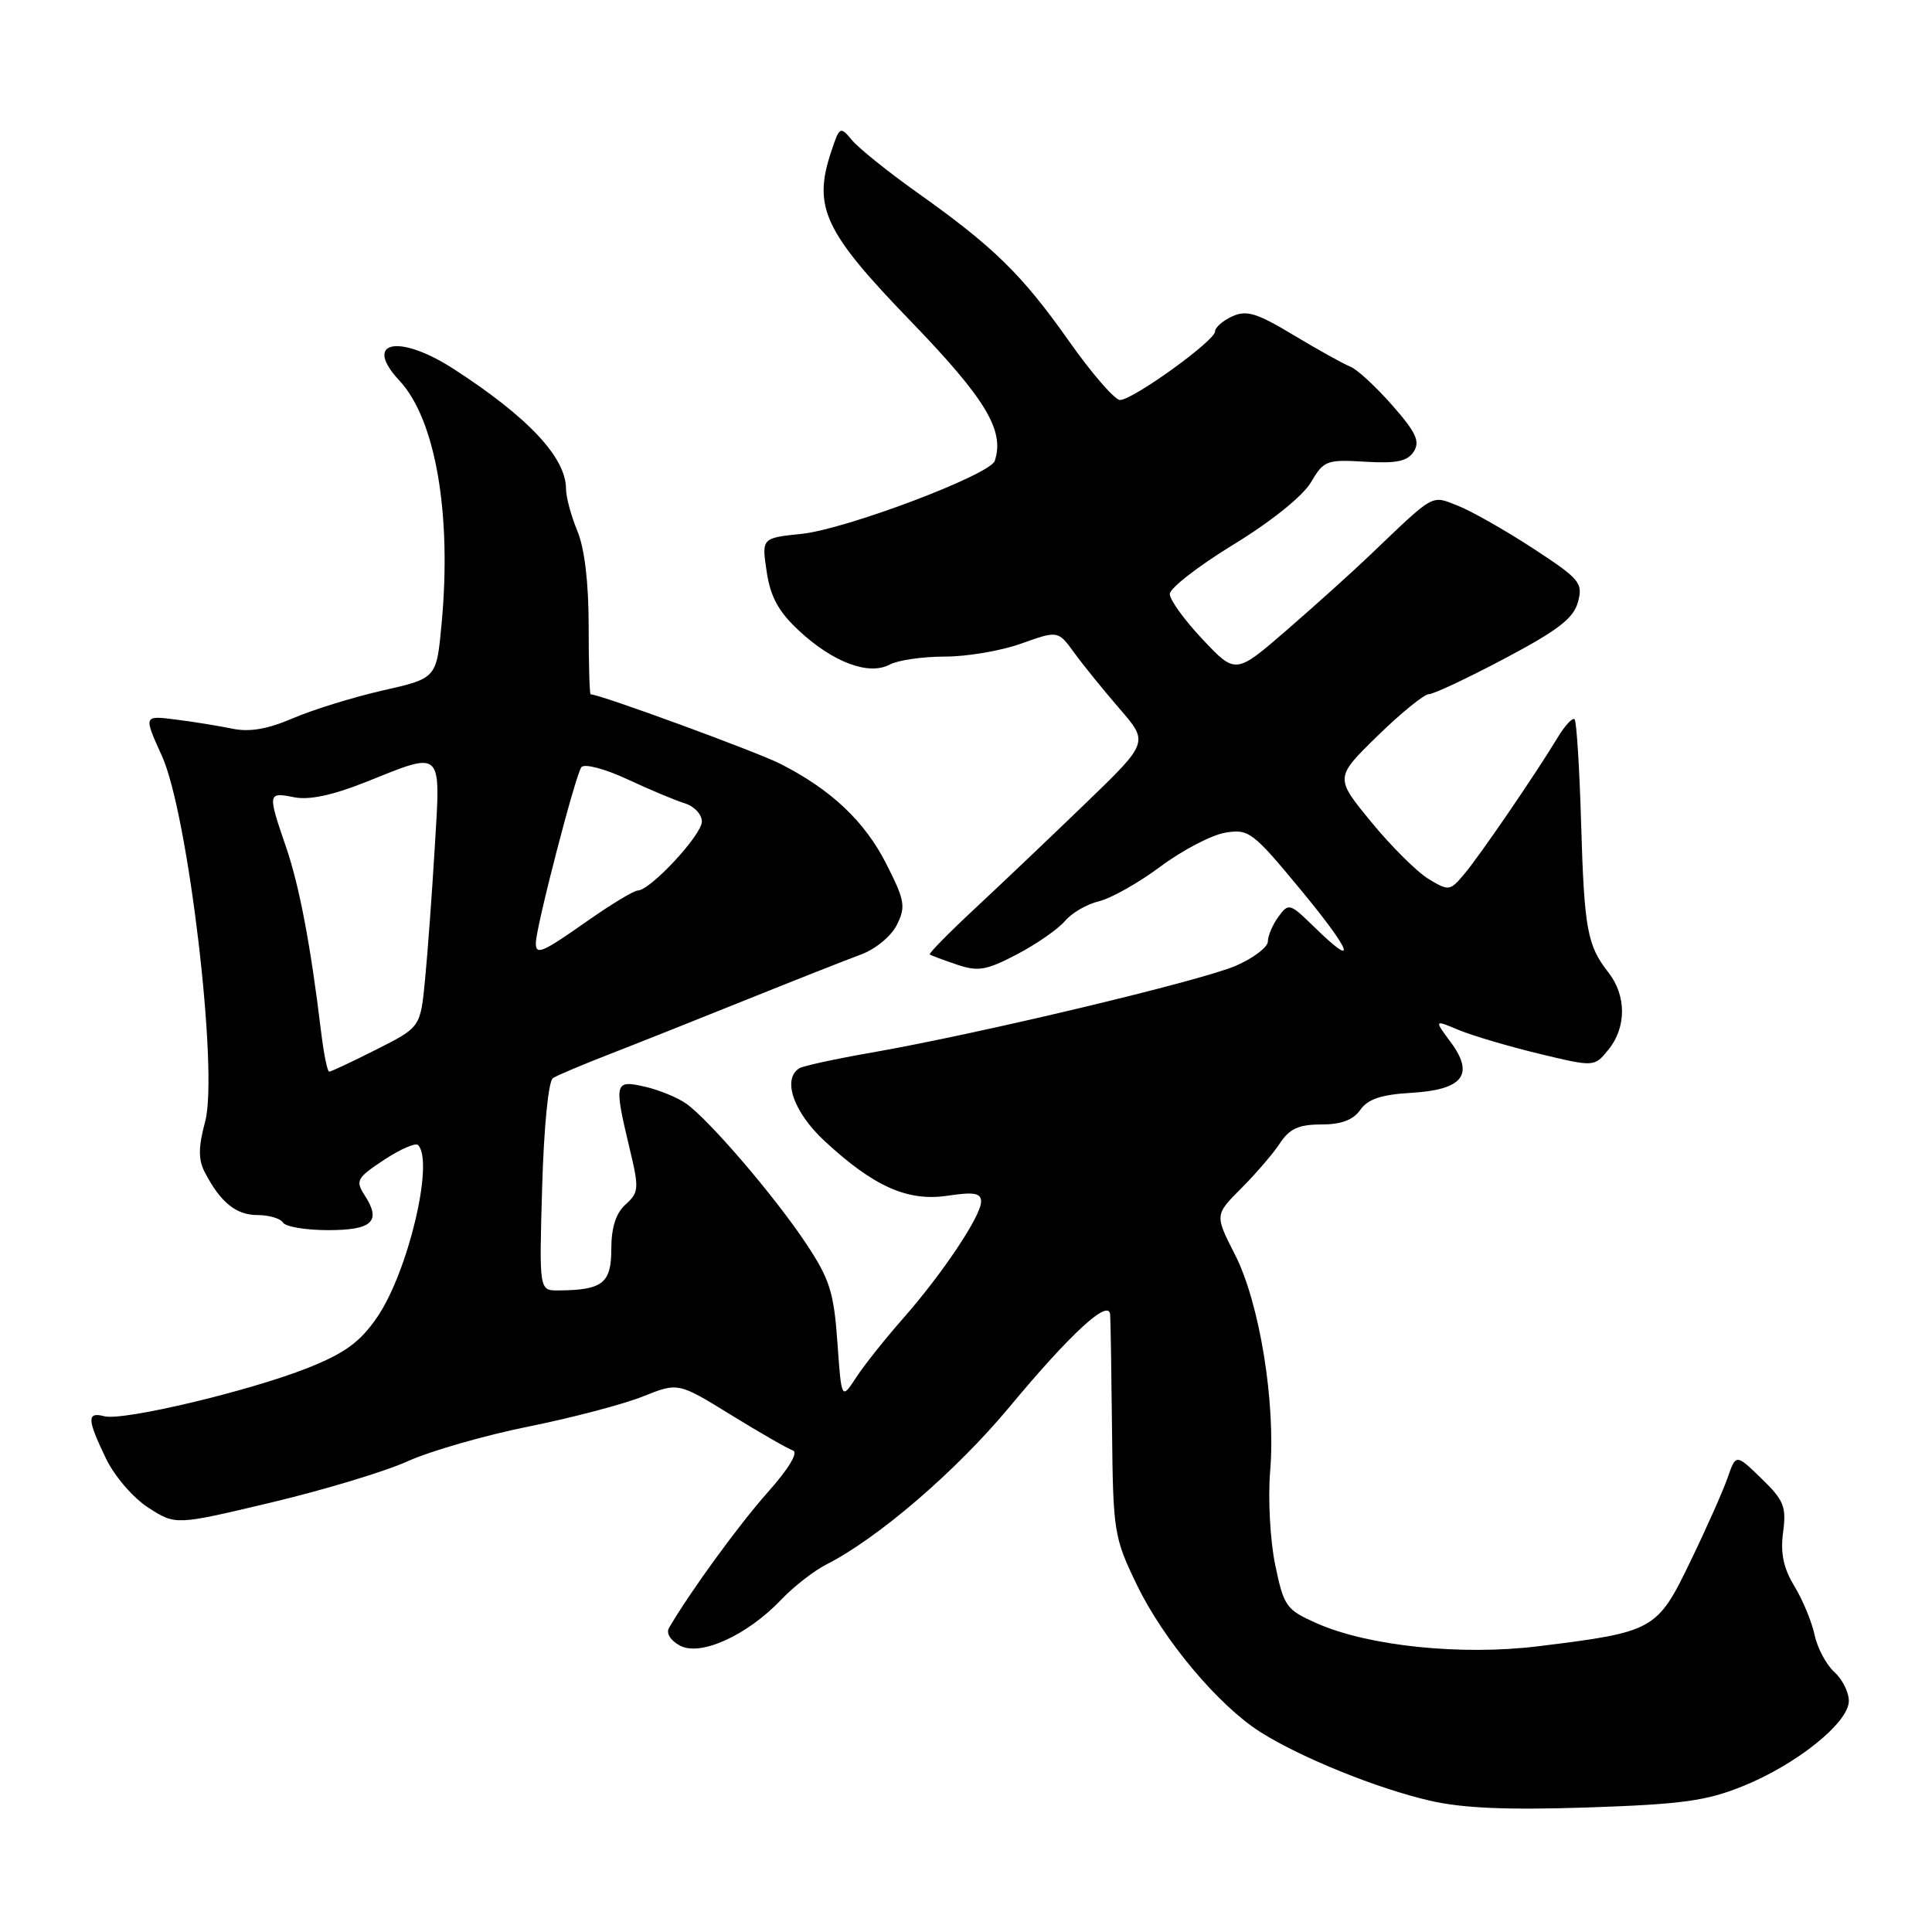 <?xml version="1.0" encoding="UTF-8" standalone="no"?>
<!DOCTYPE svg PUBLIC "-//W3C//DTD SVG 1.1//EN" "http://www.w3.org/Graphics/SVG/1.1/DTD/svg11.dtd" >
<svg xmlns="http://www.w3.org/2000/svg" xmlns:xlink="http://www.w3.org/1999/xlink" version="1.1" viewBox="0 0 256 256">
 <g >
 <path fill="currentColor"
d=" M 230.95 236.67 C 238.05 233.81 244.96 228.26 244.98 225.40 C 244.99 224.25 244.13 222.52 243.06 221.55 C 241.99 220.58 240.81 218.38 240.45 216.65 C 240.08 214.92 238.88 212.01 237.77 210.18 C 236.31 207.79 235.90 205.80 236.27 203.03 C 236.72 199.65 236.38 198.79 233.40 195.91 C 230.02 192.63 230.02 192.63 228.91 195.83 C 228.29 197.60 226.07 202.60 223.96 206.95 C 219.58 216.02 219.18 216.25 203.81 218.14 C 193.62 219.39 181.32 218.12 174.51 215.11 C 170.41 213.29 170.12 212.88 168.97 207.35 C 168.30 204.12 168.00 198.57 168.30 194.97 C 169.06 185.91 166.91 172.65 163.64 166.24 C 160.96 160.98 160.96 160.98 164.47 157.46 C 166.41 155.52 168.72 152.83 169.61 151.47 C 170.87 149.56 172.09 149.00 175.06 149.00 C 177.71 149.00 179.30 148.41 180.25 147.06 C 181.24 145.64 183.03 145.04 186.95 144.81 C 193.84 144.41 195.42 142.41 192.23 138.10 C 190.02 135.11 190.02 135.11 193.29 136.48 C 195.09 137.23 199.87 138.64 203.91 139.62 C 211.26 141.39 211.26 141.39 213.13 139.08 C 215.52 136.14 215.52 131.93 213.14 128.88 C 210.30 125.26 209.92 123.15 209.50 108.93 C 209.29 101.70 208.90 95.57 208.64 95.31 C 208.38 95.04 207.39 96.10 206.44 97.66 C 203.44 102.62 196.06 113.41 194.02 115.82 C 192.13 118.07 191.97 118.09 189.28 116.46 C 187.75 115.53 184.33 112.13 181.69 108.91 C 176.87 103.04 176.87 103.04 182.52 97.52 C 185.63 94.48 188.70 91.99 189.34 91.98 C 189.98 91.97 194.52 89.83 199.43 87.23 C 206.47 83.50 208.51 81.92 209.09 79.77 C 209.77 77.23 209.34 76.72 203.16 72.68 C 199.50 70.29 195.03 67.75 193.22 67.03 C 189.60 65.60 190.22 65.25 181.59 73.50 C 179.29 75.70 174.33 80.17 170.57 83.43 C 163.73 89.36 163.73 89.36 159.37 84.74 C 156.97 82.20 155.00 79.48 155.00 78.71 C 155.00 77.94 158.80 74.99 163.45 72.15 C 168.44 69.10 172.63 65.73 173.70 63.92 C 175.40 61.02 175.79 60.87 180.89 61.18 C 185.08 61.43 186.51 61.13 187.34 59.82 C 188.19 58.48 187.62 57.26 184.45 53.67 C 182.28 51.20 179.79 48.91 178.92 48.58 C 178.05 48.24 174.69 46.38 171.45 44.43 C 166.55 41.48 165.18 41.05 163.28 41.92 C 162.03 42.49 161.00 43.39 161.00 43.92 C 161.00 45.15 150.11 53.00 148.41 53.00 C 147.71 53.00 144.65 49.47 141.61 45.15 C 135.41 36.37 131.69 32.72 121.50 25.49 C 117.65 22.75 113.78 19.64 112.89 18.57 C 111.33 16.69 111.24 16.74 110.11 20.18 C 107.70 27.46 109.24 30.73 120.58 42.46 C 130.61 52.84 133.15 57.05 131.81 61.07 C 131.19 62.92 112.10 70.13 106.21 70.74 C 100.92 71.29 100.92 71.29 101.59 75.75 C 102.09 79.10 103.16 81.05 105.88 83.58 C 110.39 87.77 115.12 89.54 117.89 88.06 C 118.98 87.48 122.26 87.00 125.18 87.00 C 128.11 87.01 132.68 86.23 135.34 85.27 C 140.19 83.54 140.19 83.54 142.34 86.49 C 143.52 88.12 146.23 91.46 148.35 93.91 C 152.21 98.37 152.21 98.37 143.86 106.43 C 139.26 110.87 132.67 117.14 129.20 120.37 C 125.74 123.59 123.04 126.34 123.20 126.47 C 123.37 126.60 124.97 127.20 126.78 127.81 C 129.61 128.77 130.69 128.58 134.78 126.44 C 137.37 125.08 140.23 123.09 141.12 122.03 C 142.01 120.97 144.03 119.80 145.62 119.42 C 147.20 119.05 150.89 116.97 153.80 114.80 C 156.72 112.63 160.58 110.62 162.38 110.33 C 165.47 109.82 166.02 110.24 172.35 117.90 C 179.17 126.14 180.05 128.61 174.09 122.78 C 170.92 119.68 170.74 119.63 169.40 121.47 C 168.63 122.52 168.00 124.00 168.00 124.75 C 168.00 125.50 166.09 126.95 163.75 127.97 C 159.17 129.96 129.63 137.01 115.50 139.47 C 110.74 140.30 106.42 141.24 105.92 141.55 C 103.62 142.97 105.13 147.35 109.25 151.18 C 115.77 157.23 120.26 159.23 125.56 158.44 C 129.07 157.91 130.00 158.08 130.00 159.22 C 130.00 161.12 124.87 168.79 119.63 174.74 C 117.32 177.36 114.54 180.85 113.46 182.50 C 111.50 185.50 111.50 185.50 110.96 177.85 C 110.49 171.22 109.93 169.47 106.82 164.79 C 102.65 158.51 93.94 148.35 90.90 146.22 C 89.74 145.41 87.27 144.40 85.40 143.98 C 81.42 143.08 81.34 143.43 83.43 152.19 C 84.70 157.48 84.66 158.00 82.90 159.59 C 81.60 160.76 81.00 162.66 81.00 165.54 C 81.00 170.05 79.83 170.95 73.97 170.99 C 71.44 171.00 71.44 171.00 71.84 157.25 C 72.07 149.34 72.67 143.22 73.27 142.85 C 73.83 142.49 77.27 141.04 80.90 139.63 C 84.53 138.22 92.67 134.98 99.00 132.43 C 105.33 129.88 112.08 127.22 114.00 126.51 C 115.99 125.79 118.08 124.07 118.84 122.55 C 120.04 120.14 119.90 119.32 117.45 114.49 C 114.60 108.86 110.17 104.66 103.44 101.23 C 100.31 99.63 79.49 92.00 78.26 92.00 C 78.12 92.00 78.00 87.94 78.00 82.97 C 78.00 77.20 77.46 72.64 76.50 70.35 C 75.68 68.37 75.00 65.87 75.00 64.78 C 75.00 60.63 70.00 55.29 60.13 48.90 C 52.81 44.17 48.03 45.19 52.93 50.44 C 57.71 55.56 59.88 68.09 58.51 82.69 C 57.84 89.88 57.84 89.88 50.72 91.49 C 46.81 92.38 41.45 94.04 38.82 95.17 C 35.45 96.62 33.07 97.03 30.77 96.55 C 28.97 96.18 25.59 95.63 23.26 95.34 C 19.02 94.80 19.02 94.80 21.45 100.15 C 24.93 107.79 28.97 141.92 27.19 148.59 C 26.28 151.98 26.26 153.64 27.12 155.30 C 29.18 159.29 31.27 161.00 34.10 161.00 C 35.63 161.00 37.16 161.45 37.50 162.00 C 37.84 162.55 40.53 163.00 43.48 163.00 C 49.34 163.00 50.56 161.84 48.33 158.40 C 47.07 156.45 47.26 156.09 50.87 153.70 C 53.02 152.28 55.06 151.39 55.39 151.72 C 57.56 153.90 54.07 168.58 49.96 174.56 C 47.70 177.84 45.70 179.30 40.78 181.26 C 33.04 184.33 16.30 188.31 13.82 187.66 C 11.49 187.05 11.53 188.04 14.04 193.26 C 15.20 195.65 17.66 198.50 19.69 199.80 C 23.29 202.10 23.29 202.10 35.93 199.09 C 42.88 197.44 51.03 194.98 54.03 193.62 C 57.04 192.26 64.22 190.20 70.00 189.03 C 75.78 187.87 82.61 186.07 85.18 185.04 C 89.86 183.17 89.86 183.17 96.84 187.47 C 100.68 189.84 104.38 191.96 105.06 192.19 C 105.82 192.44 104.53 194.59 101.71 197.76 C 97.87 202.08 91.47 210.88 88.65 215.70 C 88.23 216.40 88.84 217.38 90.11 218.06 C 92.82 219.51 99.02 216.69 103.52 211.96 C 105.16 210.23 107.85 208.14 109.50 207.30 C 116.35 203.82 126.67 194.94 133.70 186.50 C 141.89 176.65 146.93 172.02 147.10 174.18 C 147.16 174.90 147.27 181.80 147.35 189.50 C 147.49 203.01 147.61 203.73 150.64 210.00 C 154.19 217.34 161.47 226.01 167.03 229.52 C 172.40 232.91 182.51 237.00 189.48 238.60 C 193.79 239.60 199.71 239.85 210.34 239.50 C 222.83 239.08 226.10 238.64 230.95 236.67 Z  M 42.55 136.75 C 41.16 125.22 39.66 117.32 37.87 112.14 C 35.45 105.08 35.47 104.94 38.97 105.64 C 40.97 106.04 44.07 105.38 48.48 103.62 C 58.76 99.50 58.40 99.16 57.61 112.25 C 57.24 118.44 56.66 126.34 56.32 129.81 C 55.71 136.12 55.71 136.12 49.88 139.06 C 46.68 140.68 43.86 142.00 43.62 142.00 C 43.38 142.00 42.90 139.64 42.55 136.75 Z  M 71.00 124.97 C 71.00 122.91 76.30 102.48 77.05 101.64 C 77.48 101.16 80.23 101.90 83.16 103.27 C 86.10 104.64 89.51 106.07 90.75 106.45 C 91.99 106.83 93.00 107.91 93.00 108.86 C 93.00 110.64 86.15 118.00 84.50 118.00 C 84.00 118.00 81.02 119.80 77.88 122.00 C 71.83 126.25 71.00 126.61 71.00 124.97 Z "/>
</g>
</svg>